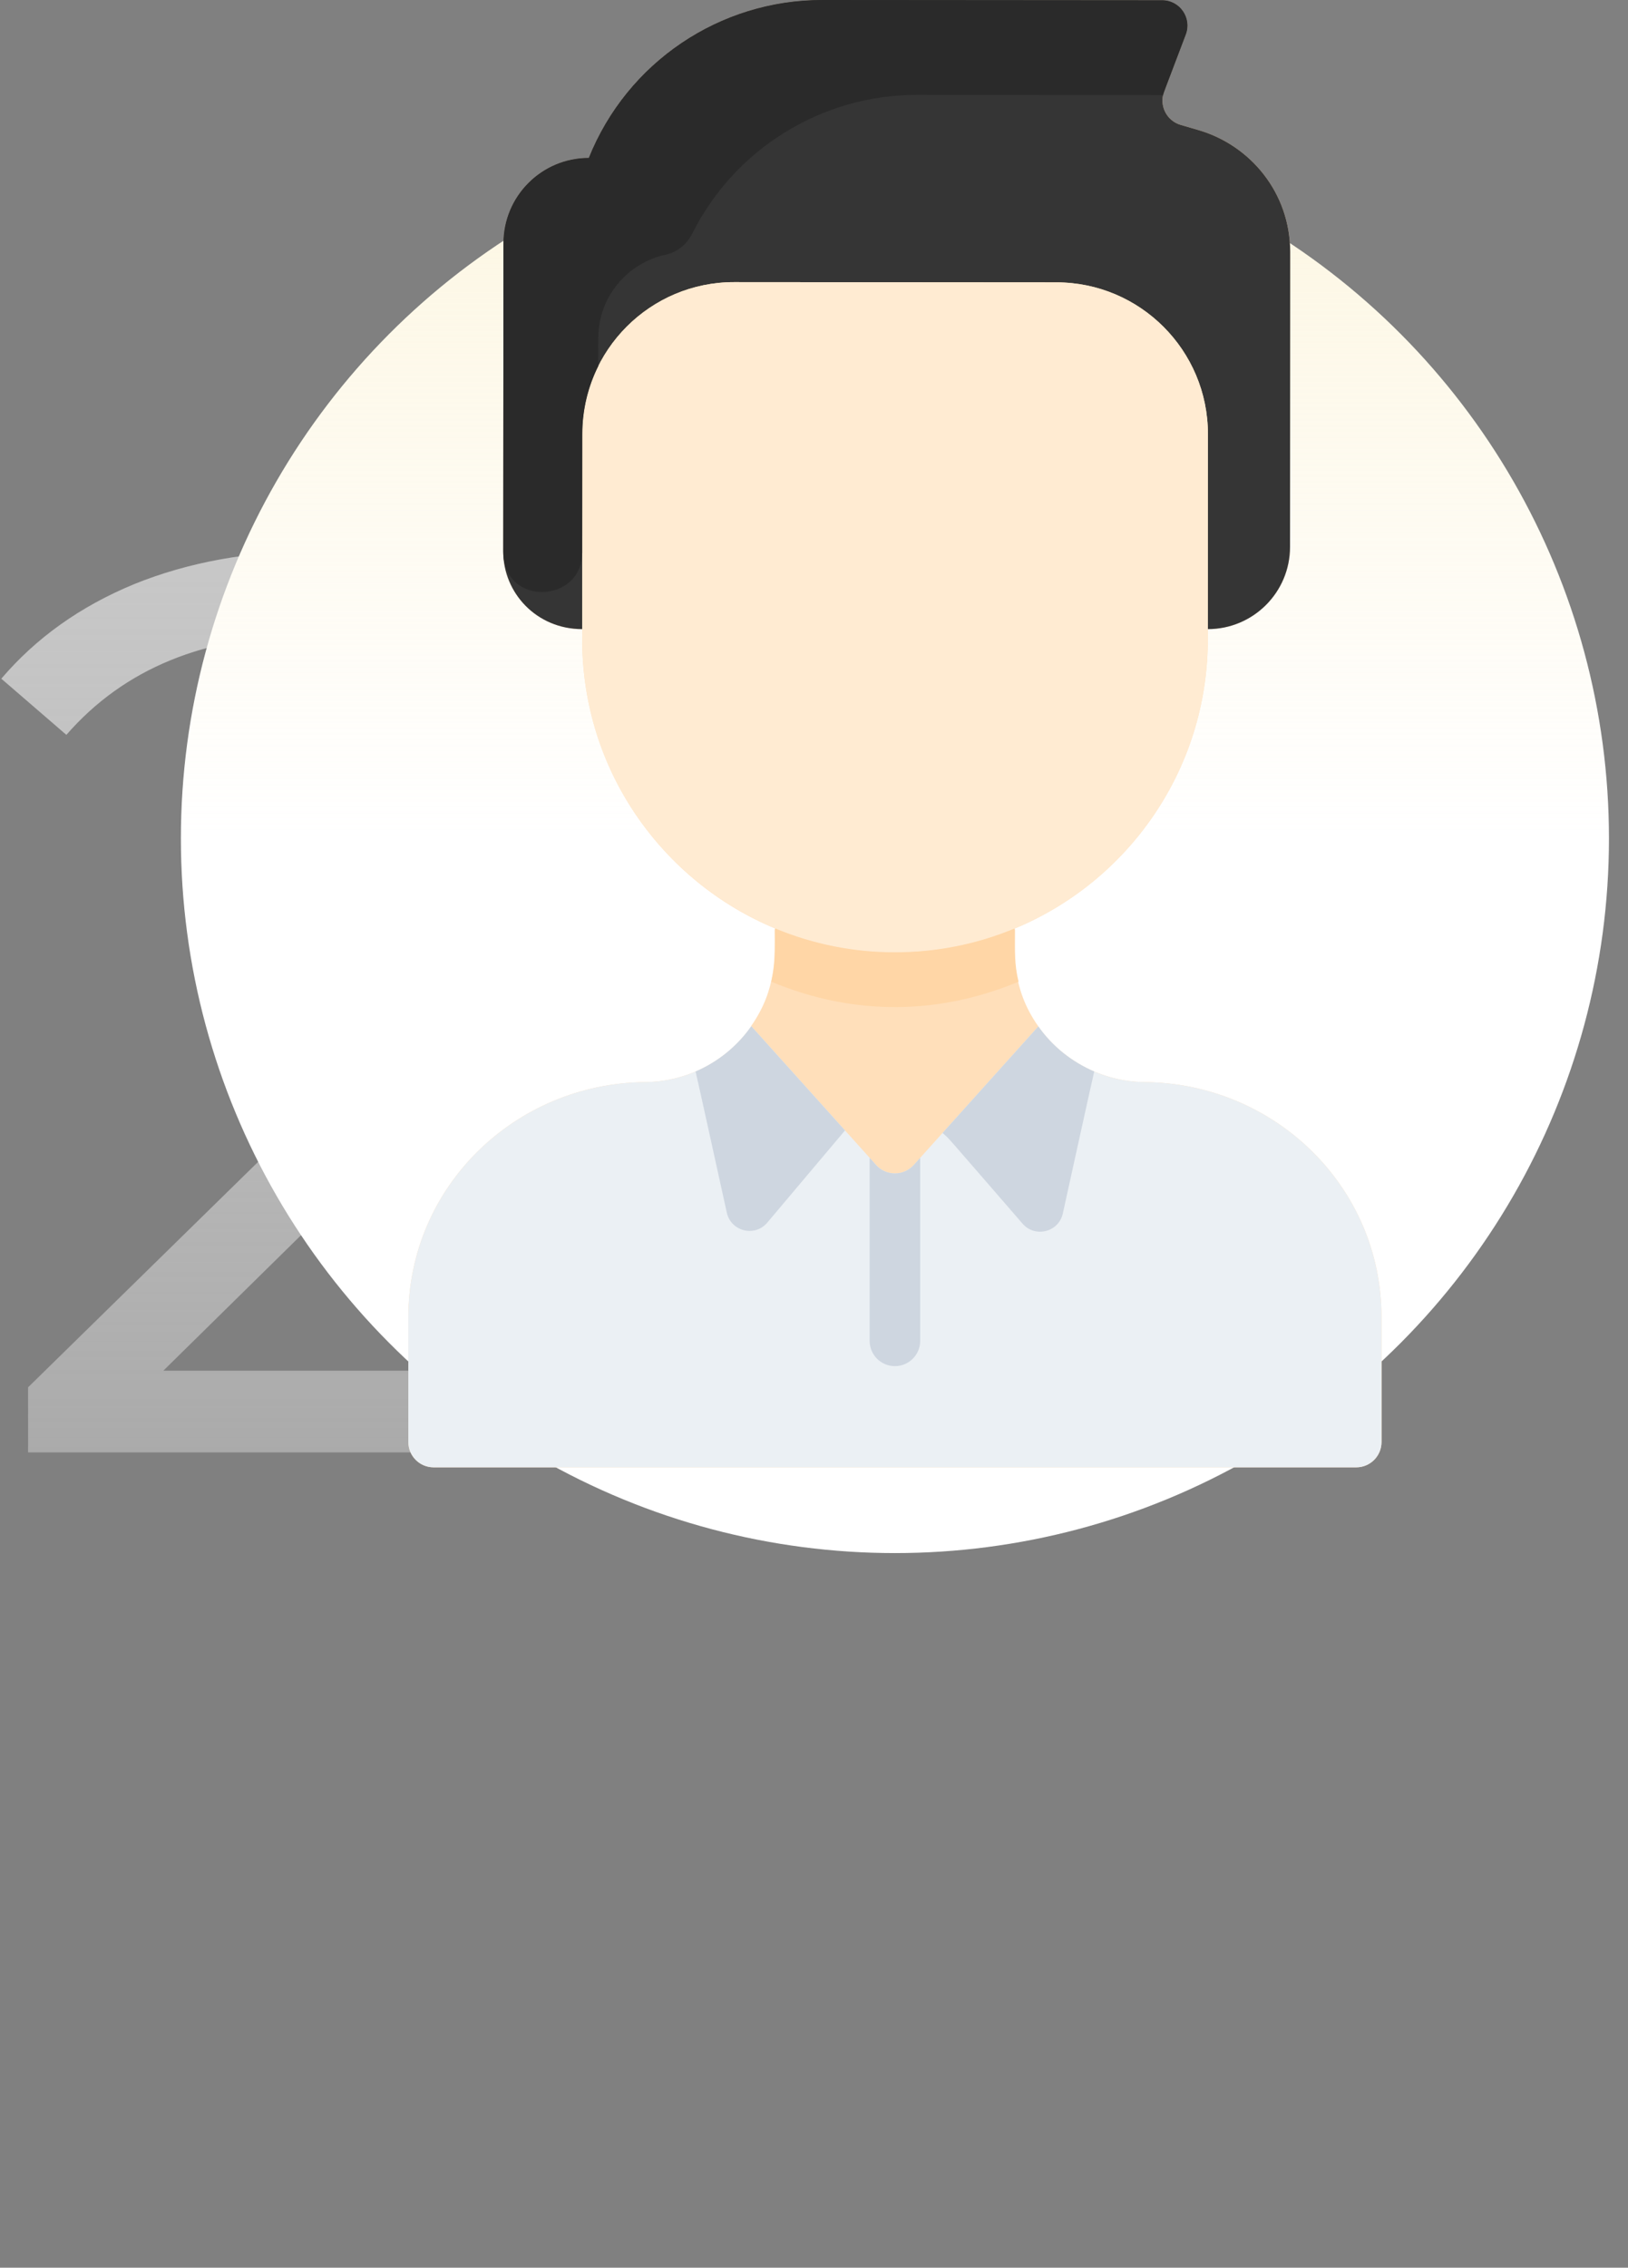 <svg width="171" height="238" viewBox="0 0 171 238" fill="none" xmlns="http://www.w3.org/2000/svg">
<rect x="0" y="0" width="171" height="238" fill="#808080" stroke="none"/>
<path d="M68.745 143.858V152.434H2.951V145.6L41.945 107.41C46.858 102.586 50.163 98.432 51.861 94.948C53.647 91.374 54.541 87.801 54.541 84.228C54.541 78.689 52.62 74.401 48.779 71.364C45.027 68.237 39.622 66.674 32.565 66.674C21.577 66.674 13.045 70.158 6.971 77.126L0.137 71.23C3.799 66.942 8.445 63.636 14.073 61.314C19.79 58.991 26.222 57.83 33.369 57.83C42.927 57.83 50.476 60.108 56.015 64.664C61.643 69.13 64.457 75.294 64.457 83.156C64.457 87.98 63.385 92.625 61.241 97.092C59.097 101.558 55.032 106.695 49.047 112.502L17.155 143.858H68.745Z" fill="url(#paint0_linear)"/>
<g style="mix-blend-mode:multiply">
<circle r="75" transform="matrix(1 0 0 -1 94 88)" fill="white"/>
<circle r="75" transform="matrix(1 0 0 -1 94 88)" fill="url(#paint1_linear)"/>
</g>
<g clip-path="url(#clip0)">
<path d="M145.11 138.242V151.345C145.11 152.812 143.922 154 142.455 154H45.546C44.079 154 42.891 152.812 42.891 151.345V138.242C42.891 124.555 54.088 113.7 67.775 113.567C72.331 113.518 76.418 111.264 78.913 107.709L78.893 107.689C81.644 103.775 81.372 100.249 81.376 97.57L81.425 97.447C69.528 92.516 61.157 80.787 61.151 67.11V66.028C56.387 66.028 52.857 62.25 52.86 57.88C52.863 54.788 52.881 29.211 52.884 25.535C52.887 20.587 56.899 16.574 61.848 16.578C65.872 6.54 75.6 -0.007 86.371 5.04292e-06L122.071 0.027C123.926 0.03 125.211 1.888 124.55 3.624L122.277 9.618C121.729 11.068 122.532 12.678 124.019 13.109L125.858 13.644C131.369 15.244 135.519 20.265 135.519 26.434C135.519 28.927 135.509 46.437 135.502 57.396C135.502 62.165 131.633 66.028 126.863 66.028V67.11C126.854 80.817 118.454 92.559 106.522 97.474V97.477L106.562 97.57C106.562 100.128 106.263 103.731 109.041 107.692C111.462 111.148 115.569 113.517 120.226 113.567C133.913 113.7 145.11 124.555 145.11 138.242V138.242Z" fill="#FFDFBA"/>
<path d="M145.11 138.242V151.345C145.11 152.812 143.922 154 142.455 154H45.546C44.079 154 42.891 152.812 42.891 151.345V138.242C42.891 124.556 54.088 113.7 67.775 113.567C72.301 113.519 76.402 111.291 78.916 107.703C87.893 117.678 89.568 119.539 92.026 122.272C93.081 123.444 94.92 123.444 95.975 122.272C98.49 119.475 100.213 117.561 109.064 107.725C111.47 111.159 115.584 113.518 120.226 113.567C133.913 113.7 145.11 124.556 145.11 138.242V138.242Z" fill="#EBF0F4"/>
<path d="M114.934 112.458C114.893 112.546 111.617 127.447 111.638 127.352C111.206 129.313 108.724 129.944 107.408 128.428C98.694 118.394 99.882 119.702 99 118.906L109.062 107.725C110.523 109.809 112.567 111.443 114.934 112.458Z" fill="#CED6E0"/>
<path d="M78.914 107.702L88.757 118.641L80.592 128.317C79.287 129.864 76.775 129.243 76.34 127.267C76.319 127.173 73.104 112.545 73.062 112.458C75.429 111.442 77.453 109.786 78.914 107.702V107.702Z" fill="#CED6E0"/>
<path d="M135.518 26.434C135.518 28.927 135.508 46.437 135.501 57.396C135.501 62.165 131.632 66.028 126.862 66.028C126.866 62.417 126.872 53.645 126.876 45.574C126.882 36.776 119.757 29.64 110.959 29.634L77.107 29.61C68.308 29.604 61.17 36.733 61.163 45.531L61.15 66.028C56.386 66.028 52.856 62.25 52.859 57.88C52.862 54.788 52.88 29.211 52.883 25.535C52.886 20.587 56.898 16.574 61.847 16.578C65.871 6.539 75.599 -0.007 86.37 5.04318e-06L122.07 0.027C123.927 0.028 125.209 1.887 124.55 3.623L122.277 9.618C121.727 11.066 122.53 12.676 124.018 13.109L125.857 13.644C131.368 15.244 135.518 20.265 135.518 26.434V26.434Z" fill="#353535"/>
<path d="M110.961 29.634C119.759 29.64 126.885 36.776 126.878 45.574C126.875 53.093 126.865 67.11 126.865 67.11C126.855 80.817 118.455 92.558 106.524 97.474V97.477C84.928 106.383 61.164 90.451 61.152 67.11C61.152 65.378 61.164 47.748 61.166 45.531C61.172 36.733 68.311 29.604 77.109 29.61L110.961 29.634Z" fill="#FFEBD2"/>
<path d="M106.985 103.029C98.808 106.452 89.823 106.718 81.012 103.029C81.462 101.162 81.387 99.953 81.387 97.58L81.436 97.457C89.429 100.775 98.552 100.781 106.56 97.457L106.61 97.58C106.61 99.954 106.535 101.163 106.985 103.029Z" fill="#FFD6A6"/>
<path d="M124.549 3.624C122.196 9.828 122.229 9.684 122.173 9.976L96.326 9.956C86.293 9.95 77.166 15.629 72.709 24.52C72.15 25.636 71.139 26.471 69.919 26.731C65.875 27.594 62.842 31.189 62.839 35.492L62.836 38.429C61.767 40.566 61.166 42.979 61.163 45.531L61.155 57.981C61.151 63.357 52.855 63.713 52.859 57.88C52.862 54.788 52.88 29.211 52.883 25.535C52.886 20.587 56.898 16.574 61.847 16.578C65.871 6.54 75.598 -0.007 86.369 5.04292e-06L122.07 0.027C123.925 0.03 125.209 1.888 124.549 3.624V3.624Z" fill="#2A2A2A"/>
<path d="M96.654 121.516V140.725C96.654 142.192 95.466 143.38 93.999 143.38C92.532 143.38 91.344 142.192 91.344 140.725V121.516L92.024 122.272C93.079 123.444 94.918 123.444 95.974 122.272L96.654 121.516Z" fill="#CED6E0"/>
</g>
<defs>
<linearGradient id="paint0_linear" x1="35.805" y1="22.434" x2="35.805" y2="237.304" gradientUnits="userSpaceOnUse">
<stop stop-color="#CDCDCD"/>
<stop offset="1" stop-color="white" stop-opacity="0"/>
</linearGradient>
<linearGradient id="paint1_linear" x1="75" y1="0" x2="75" y2="150" gradientUnits="userSpaceOnUse">
<stop stop-color="#FAEDC2" stop-opacity="0"/>
<stop offset="1" stop-color="#FAEDC2"/>
</linearGradient>
<clipPath id="clip0">
<rect width="154" height="154" fill="white" transform="translate(17)"/>
</clipPath>
</defs>
</svg>
